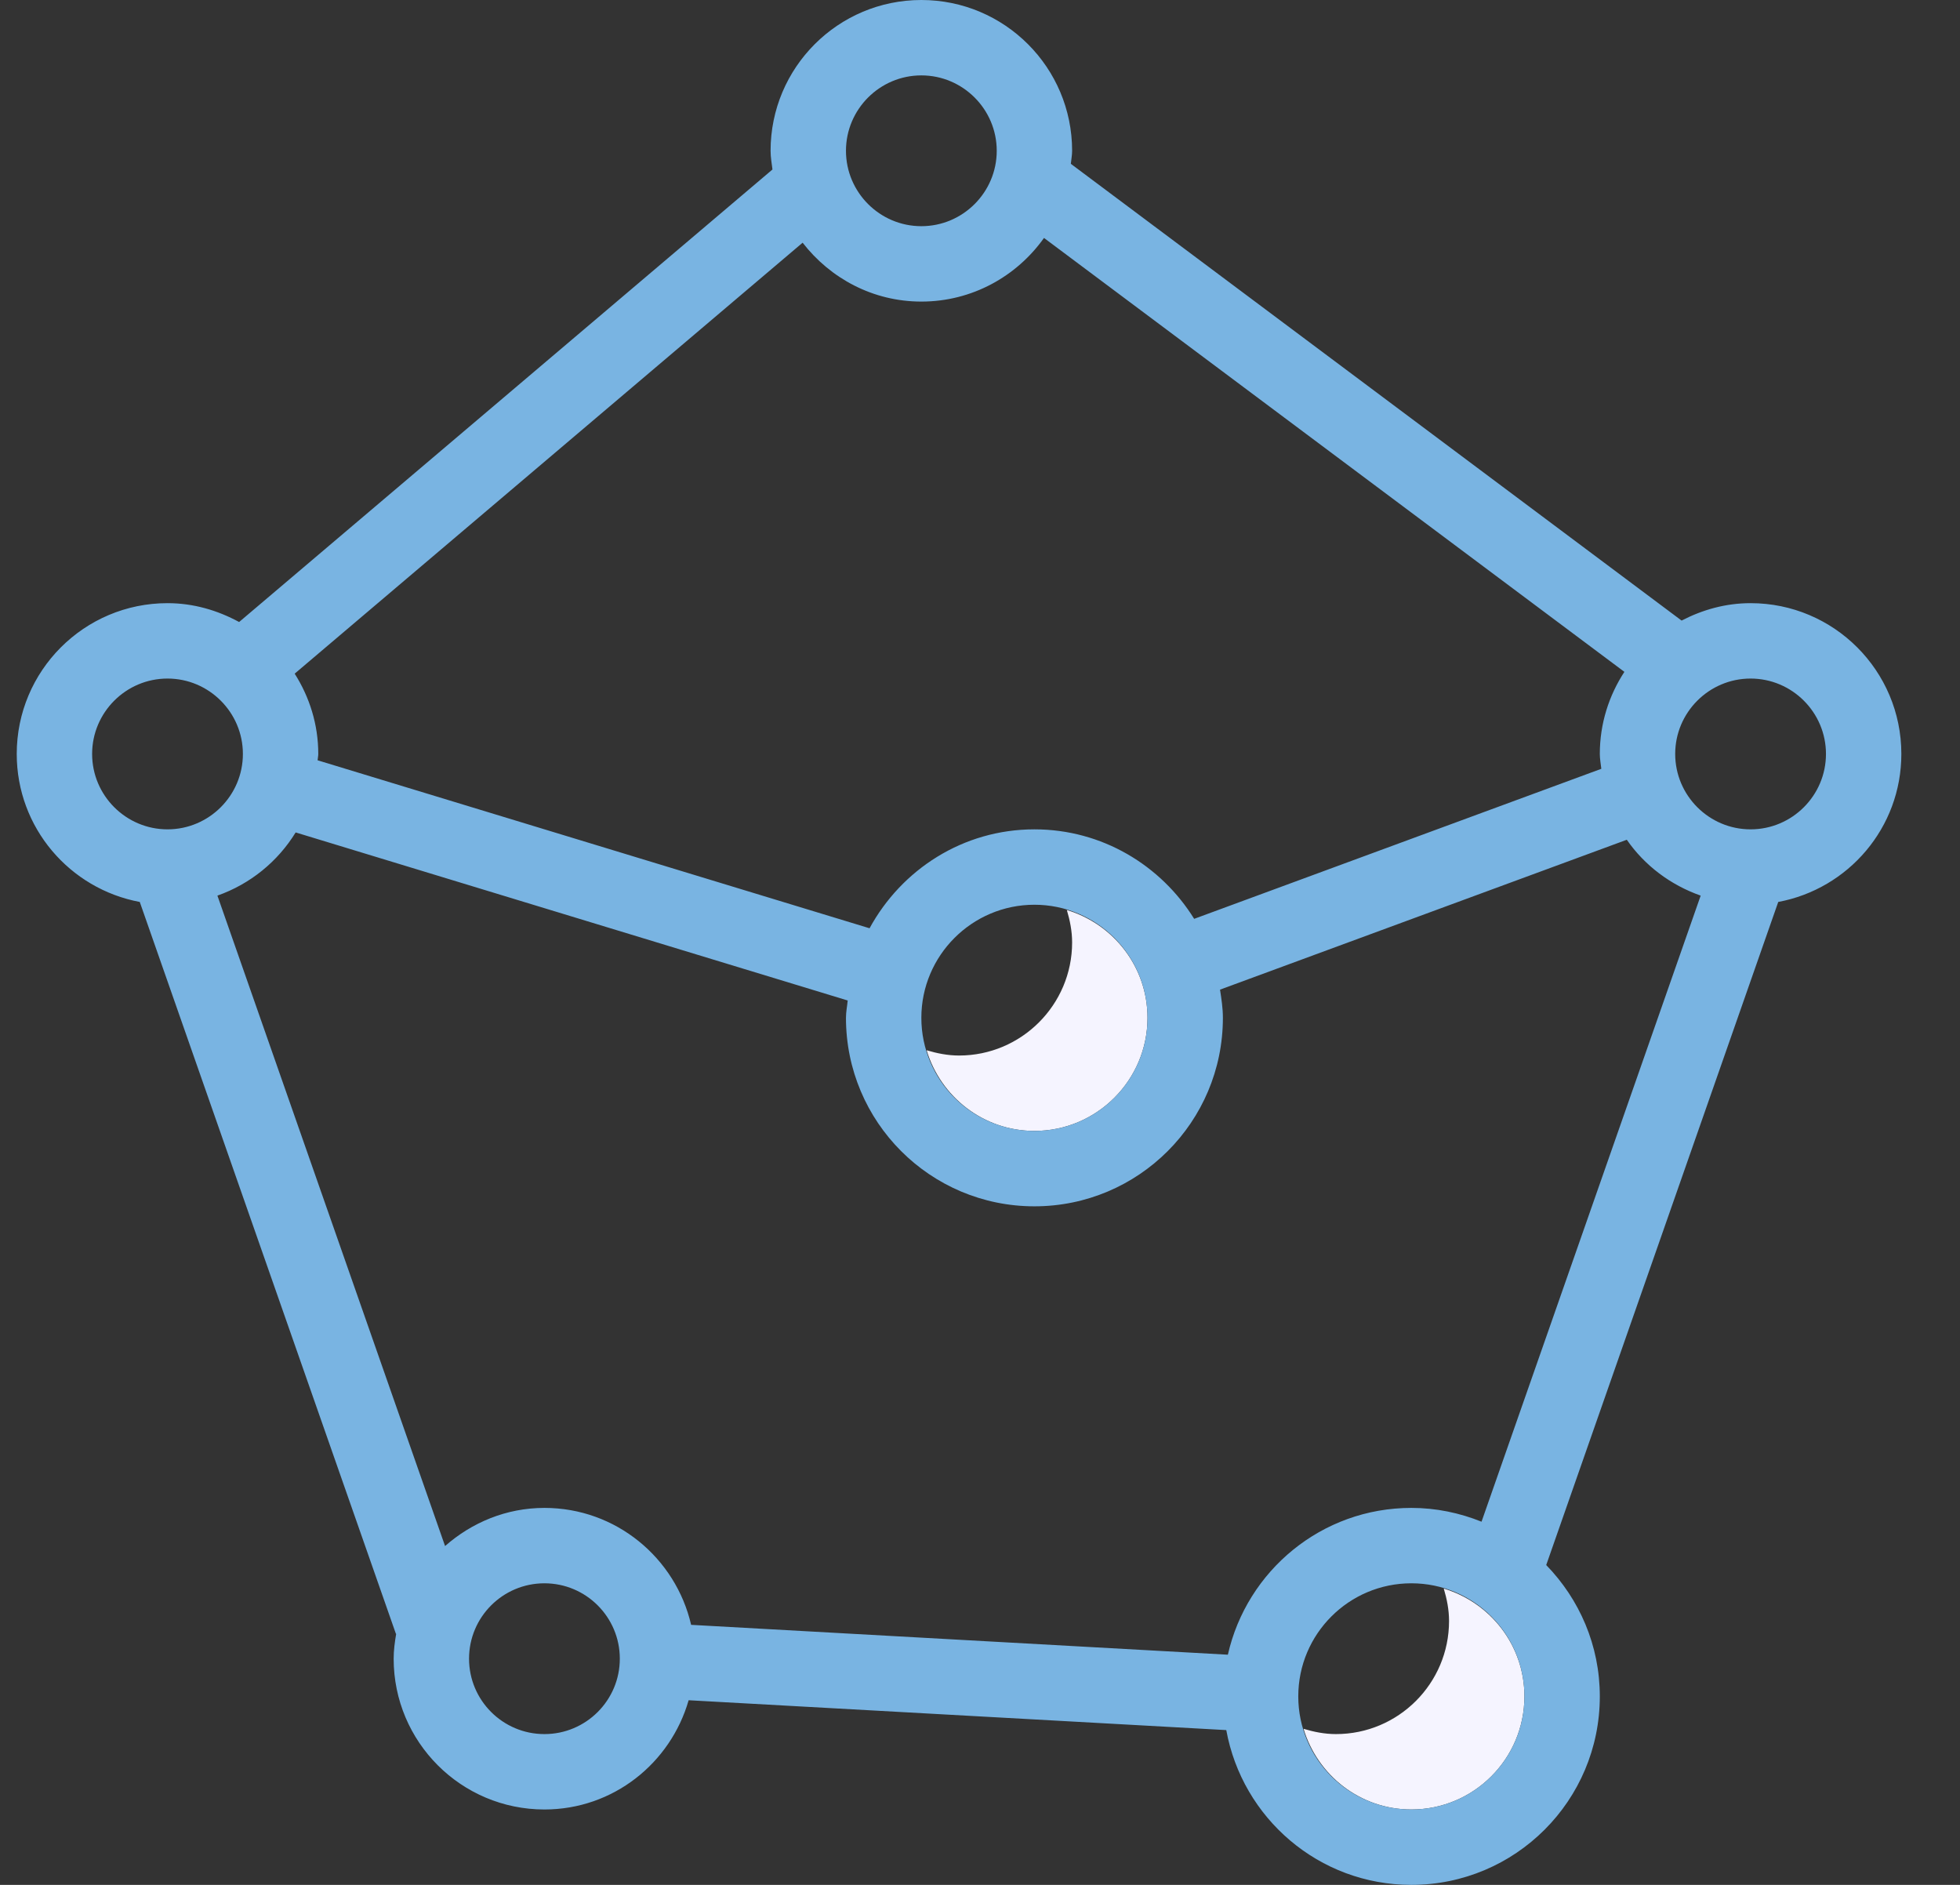 <?xml version="1.0" encoding="UTF-8"?>
<svg width="26px" height="25px" viewBox="0 0 26 25" version="1.1" xmlns="http://www.w3.org/2000/svg" xmlns:xlink="http://www.w3.org/1999/xlink">
    <rect x="0" y="0" width="26" height="25" fill="#333333" stroke="none"/>
    <!-- Generator: Sketch 42 (36781) - http://www.bohemiancoding.com/sketch -->
    <title>budicon-internet-network</title>
    <desc>Created with Sketch.</desc>
    <defs></defs>
    <g id="Symbols" stroke="none" stroke-width="1" fill="none" fill-rule="evenodd">
        <g id="Tab-Bar" transform="translate(-127, -12)">
            <g id="budicon-internet-network" transform="translate(127.222, 12)">
                <g id="Group">
                    <path d="M13.93,12.07 C13.971,12.207 14,12.35 14,12.5 C14,13.327 13.327,14 12.5,14 C12.35,14 12.207,13.971 12.07,13.93 C12.256,14.547 12.823,15 13.5,15 C14.327,15 15,14.327 15,13.5 C15,12.823 14.547,12.256 13.93,12.07 L13.93,12.07 Z" id="Shape" fill="#F5F4FF"></path>
                    <path d="M19,21.5 C19,22.328 18.328,23 17.5,23 C17.349,23 17.207,22.971 17.07,22.93 C17.256,23.547 17.822,24 18.5,24 C19.328,24 20,23.328 20,22.5 C20,21.822 19.547,21.256 18.93,21.07 C18.971,21.207 19,21.349 19,21.5 Z" id="Shape" fill="#F5F4FF"></path>
                    <path d="M23,8 C22.668,8 22.36,8.088 22.085,8.231 L13.983,2.173 C13.988,2.116 14,2.06 14,2 C14,0.896 13.105,0 12,0 C10.895,0 10,0.896 10,2 C10,2.085 10.015,2.166 10.025,2.248 L2.95,8.25 C2.666,8.096 2.346,8 2,8 C0.895,8 0,8.896 0,10 C0,10.979 0.704,11.79 1.632,11.963 L5.028,21.665 C5.029,21.668 5.032,21.669 5.033,21.672 C5.015,21.779 5,21.888 5,22 C5,23.104 5.895,24 7,24 C7.912,24 8.673,23.386 8.913,22.551 L16.045,22.947 C16.257,24.114 17.273,25 18.5,25 C19.881,25 21,23.881 21,22.5 C21,21.822 20.728,21.209 20.289,20.758 L23.367,11.963 C24.296,11.79 25,10.979 25,10 C25,8.896 24.105,8 23,8 L23,8 Z M12,1 C12.551,1 13,1.449 13,2 C13,2.551 12.551,3 12,3 C11.449,3 11,2.551 11,2 C11,1.449 11.449,1 12,1 L12,1 Z M10.425,3.219 C10.791,3.691 11.357,4 12,4 C12.672,4 13.264,3.666 13.627,3.156 L21.326,8.911 C21.121,9.225 21,9.598 21,10 C21,10.067 21.013,10.131 21.02,10.197 L15.619,12.187 C15.178,11.477 14.397,11 13.5,11 C12.552,11 11.737,11.534 11.313,12.312 L3.991,10.084 C3.993,10.055 4,10.028 4,10 C4,9.607 3.883,9.244 3.687,8.935 L10.425,3.219 L10.425,3.219 Z M15,13.5 C15,14.327 14.327,15 13.5,15 C12.673,15 12,14.327 12,13.5 C12,12.673 12.673,12 13.5,12 C14.327,12 15,12.673 15,13.5 L15,13.5 Z M1,10 C1,9.449 1.449,9 2,9 C2.551,9 3,9.449 3,10 C3,10.551 2.551,11 2,11 C1.449,11 1,10.551 1,10 L1,10 Z M7,23 C6.448,23 6,22.552 6,22 C6,21.448 6.448,21 7,21 C7.552,21 8,21.448 8,22 C8,22.552 7.552,23 7,23 L7,23 Z M18.5,24 C17.672,24 17,23.328 17,22.5 C17,21.672 17.672,21 18.5,21 C19.328,21 20,21.672 20,22.5 C20,23.328 19.328,24 18.5,24 L18.5,24 Z M19.431,20.183 C19.143,20.067 18.83,20 18.5,20 C17.31,20 16.318,20.833 16.066,21.947 L8.946,21.551 C8.741,20.664 7.95,20 7,20 C6.493,20 6.035,20.195 5.682,20.506 L2.662,11.879 C3.098,11.725 3.462,11.428 3.7,11.041 L11.023,13.27 C11.016,13.346 11,13.421 11,13.5 C11,14.881 12.119,16 13.5,16 C14.881,16 16,14.881 16,13.5 C16,13.372 15.981,13.249 15.962,13.126 L21.358,11.138 C21.595,11.48 21.938,11.738 22.338,11.879 L19.431,20.183 L19.431,20.183 Z M23,11 C22.449,11 22,10.551 22,10 C22,9.449 22.449,9 23,9 C23.551,9 24,9.449 24,10 C24,10.551 23.551,11 23,11 L23,11 Z" id="Shape" fill="#79B4E2"></path>
                </g>
            </g>
        </g>
    </g>
</svg>